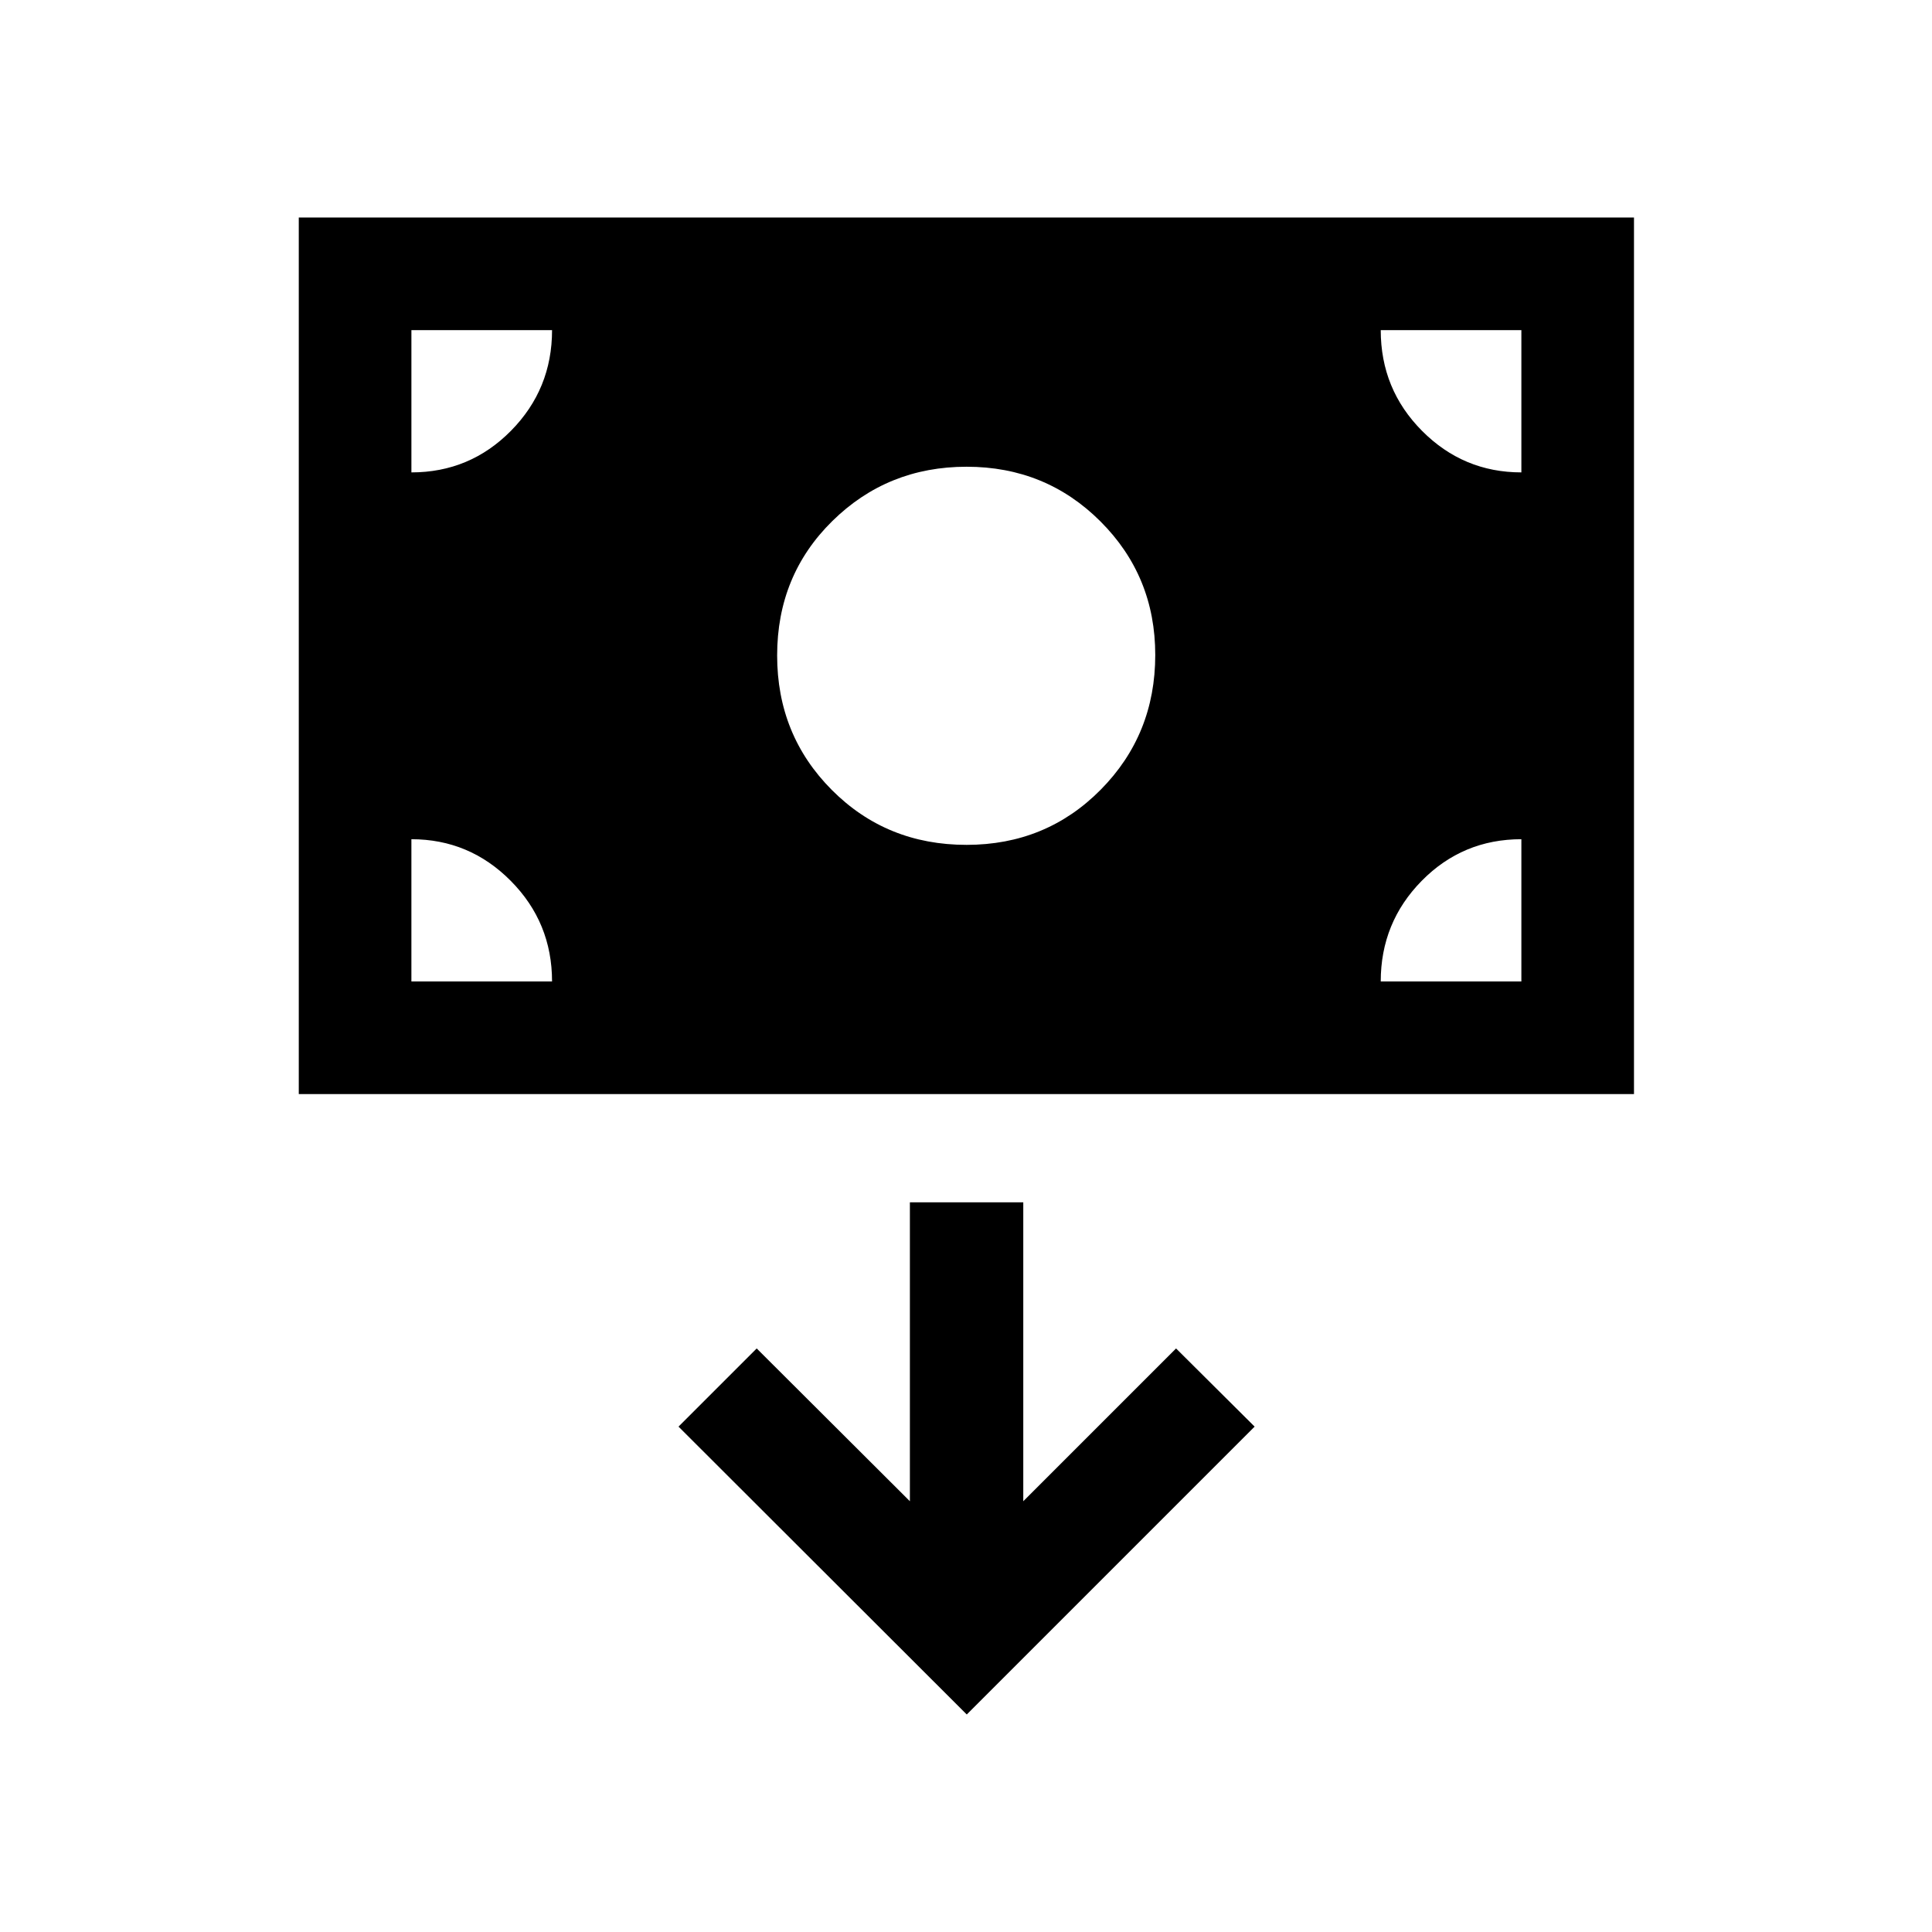 <svg xmlns="http://www.w3.org/2000/svg" height="24" viewBox="0 -960 960 960" width="24"><path d="M148.46-416.35v-435.57h663.46v435.57H148.46Zm331.79-123.84q39.56 0 66.67-27.4 27.12-27.39 27.12-66.96 0-39.15-27.21-66.34-27.21-27.19-66.52-27.19-39.31 0-66.73 26.99t-27.42 66.8q0 39.56 27.18 66.83 27.18 27.27 66.91 27.27Zm.13 432.11 143.04-143.04-39.04-38.84-75.92 75.92v-148.54h-56.34v148.54L376-289.96l-38.85 38.84 143.23 143.04ZM204.42-472.31h69.89q0-29.32-20.53-50.01Q233.25-543 204.42-543v70.69Zm481.66 0h69.88V-543q-29.16 0-49.52 20.68-20.36 20.69-20.36 50.01Zm69.88-252.96v-70.69h-69.88q0 29.42 20.53 50.06 20.52 20.63 49.35 20.63Zm-551.54 0q29.07 0 49.48-20.68 20.41-20.68 20.41-50.01h-69.89v70.69Z"/></svg>